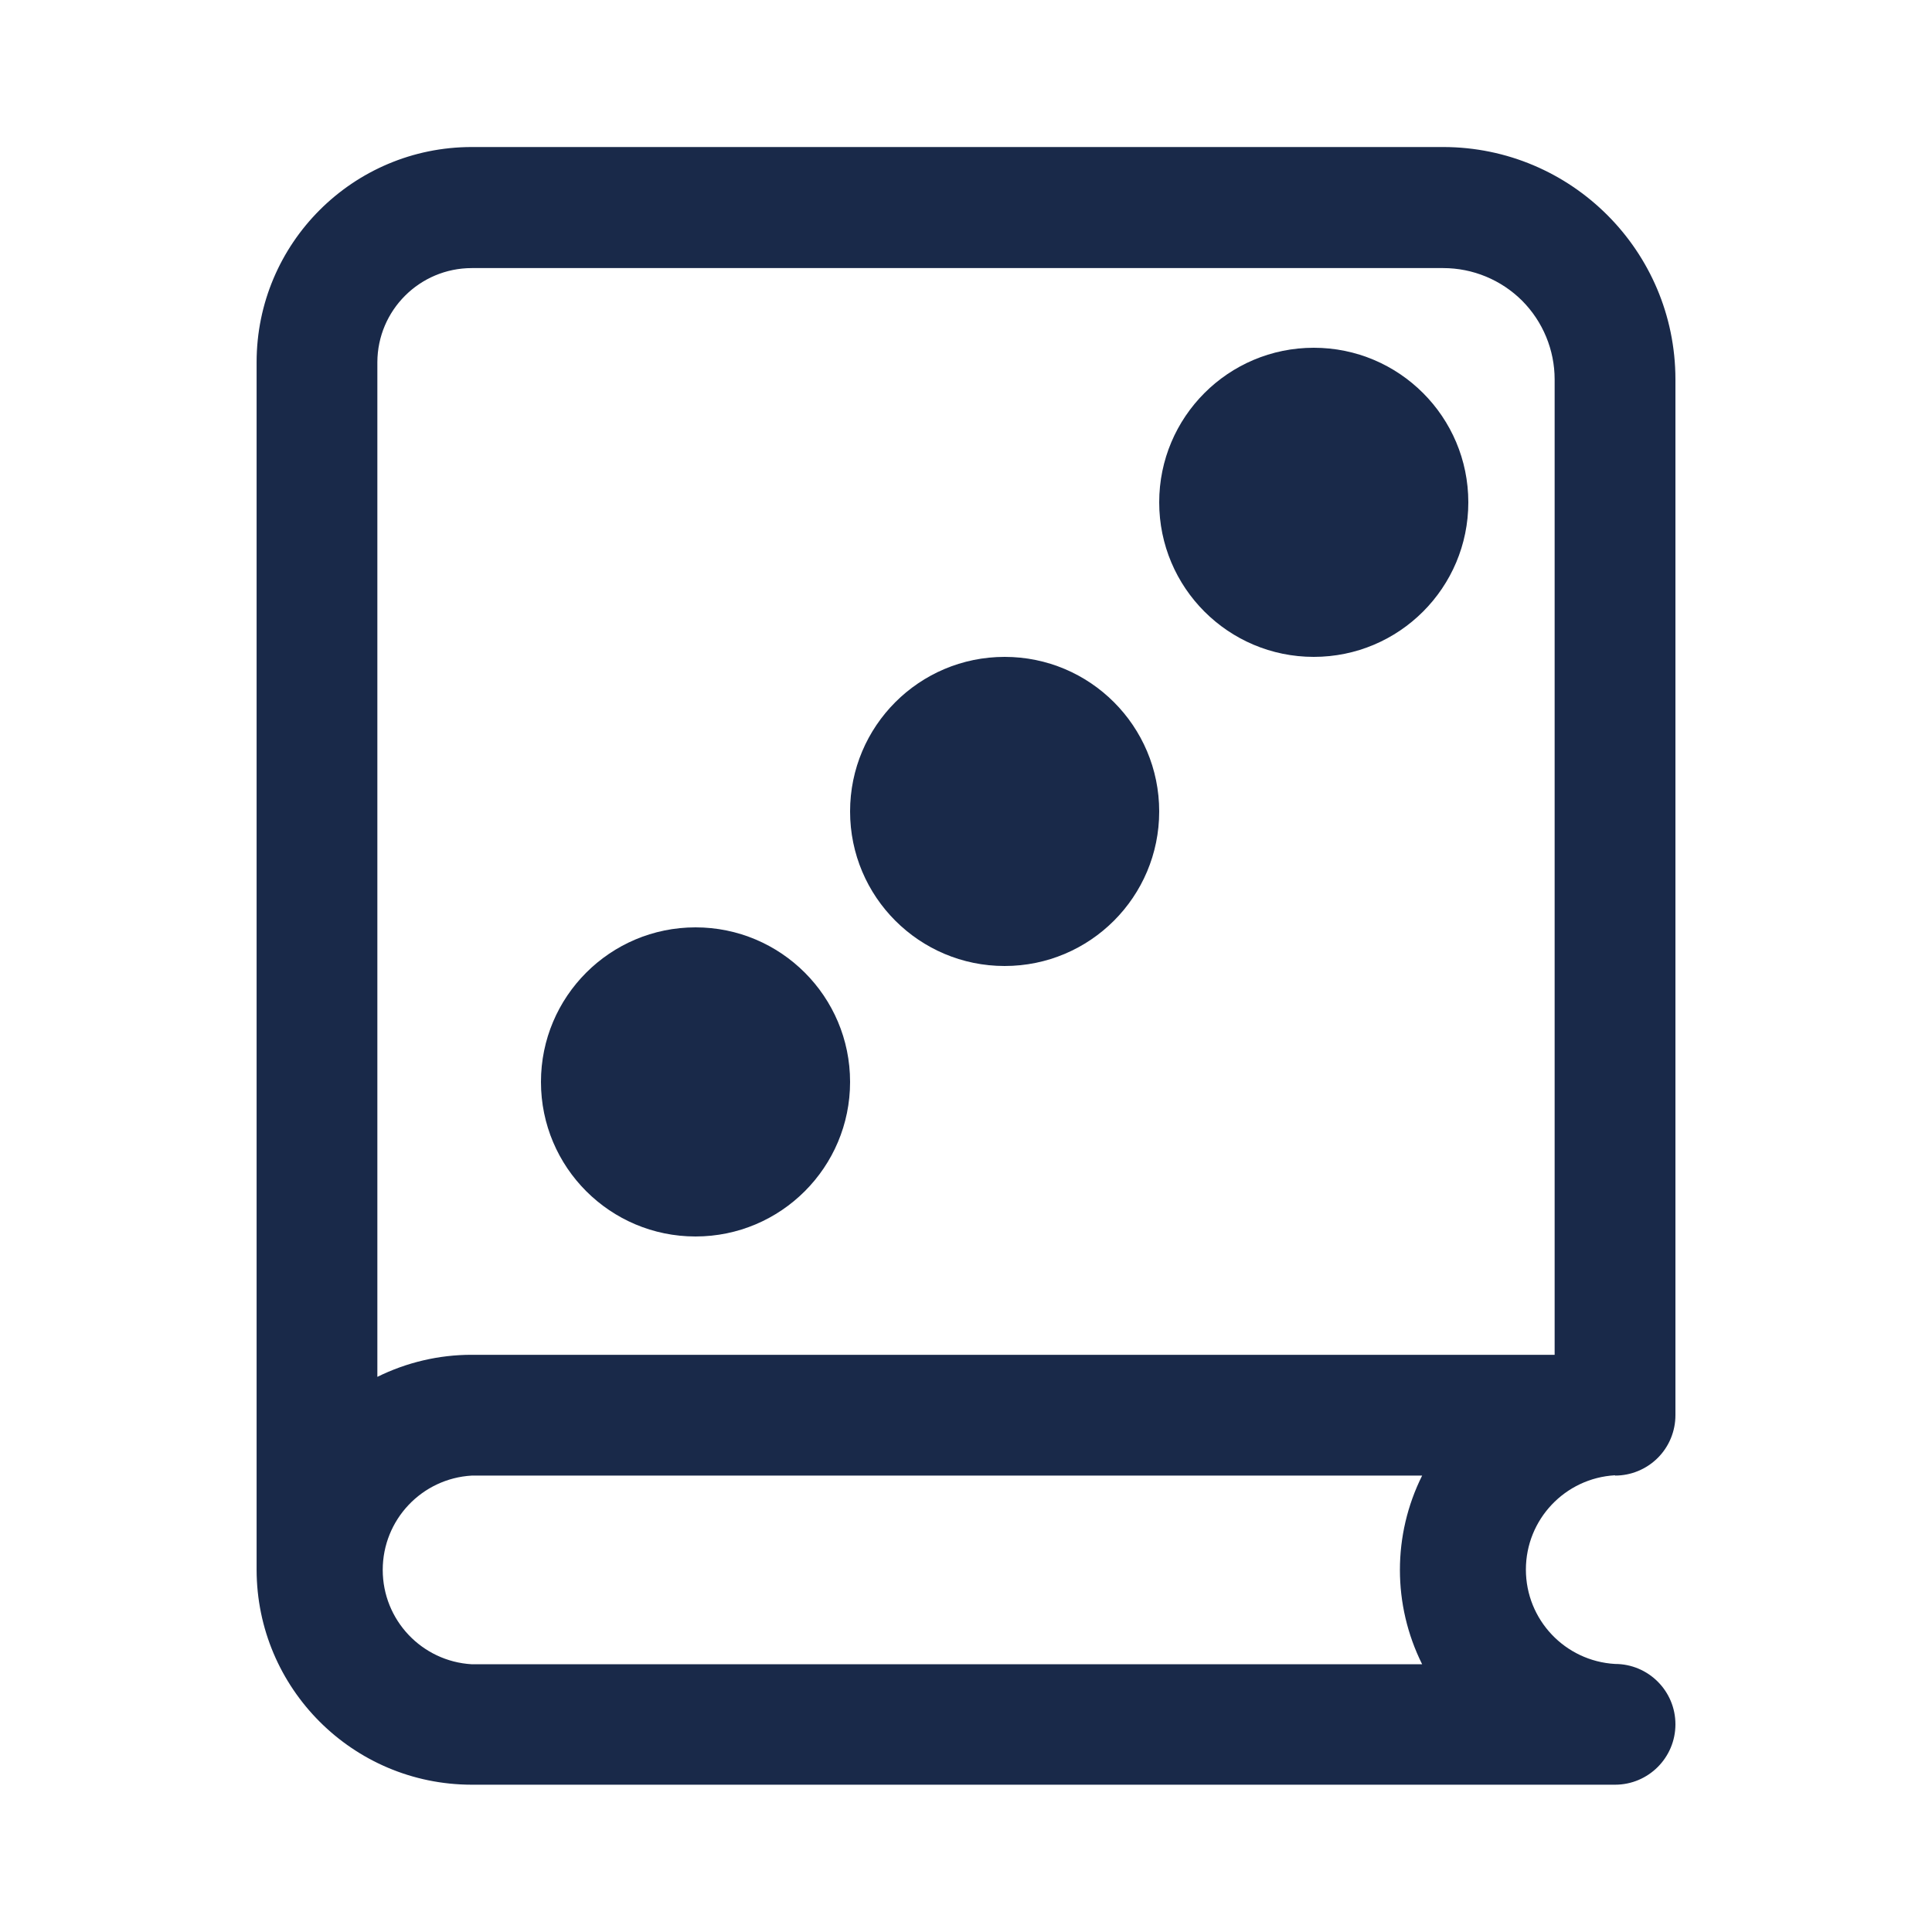 <svg width="50" height="50" viewBox="0 0 50 50" fill="none" xmlns="http://www.w3.org/2000/svg">
<path d="M41.797 38.188C42.211 38.188 42.61 38.023 42.903 37.73C43.196 37.438 43.36 37.039 43.36 36.625V9.813C43.356 6.496 40.668 3.809 37.352 3.805H12.211C9.135 3.805 6.641 6.299 6.641 9.375V40.625C6.645 43.695 9.133 46.184 12.203 46.188H41.797C42.66 46.188 43.36 45.488 43.36 44.625C43.36 43.762 42.66 43.063 41.797 43.063C40.502 42.988 39.49 41.918 39.49 40.621C39.49 39.324 40.502 38.254 41.797 38.18L41.797 38.188ZM12.211 6.938H37.352C38.115 6.938 38.85 7.242 39.391 7.781C39.93 8.322 40.234 9.057 40.234 9.82V35.062H12.203C11.358 35.062 10.524 35.258 9.766 35.633V9.375C9.77 8.027 10.864 6.938 12.211 6.938ZM12.211 43.071C10.916 42.996 9.905 41.926 9.905 40.629C9.905 39.332 10.916 38.262 12.211 38.188H36.805C36.038 39.725 36.038 41.533 36.805 43.071H12.211Z" fill="#192949"/>
<circle cx="18" cy="28" r="4" fill="#192949"/>
<circle cx="26" cy="21" r="4" fill="#192949"/>
<circle cx="34" cy="13" r="4" fill="#192949"/>
</svg>
